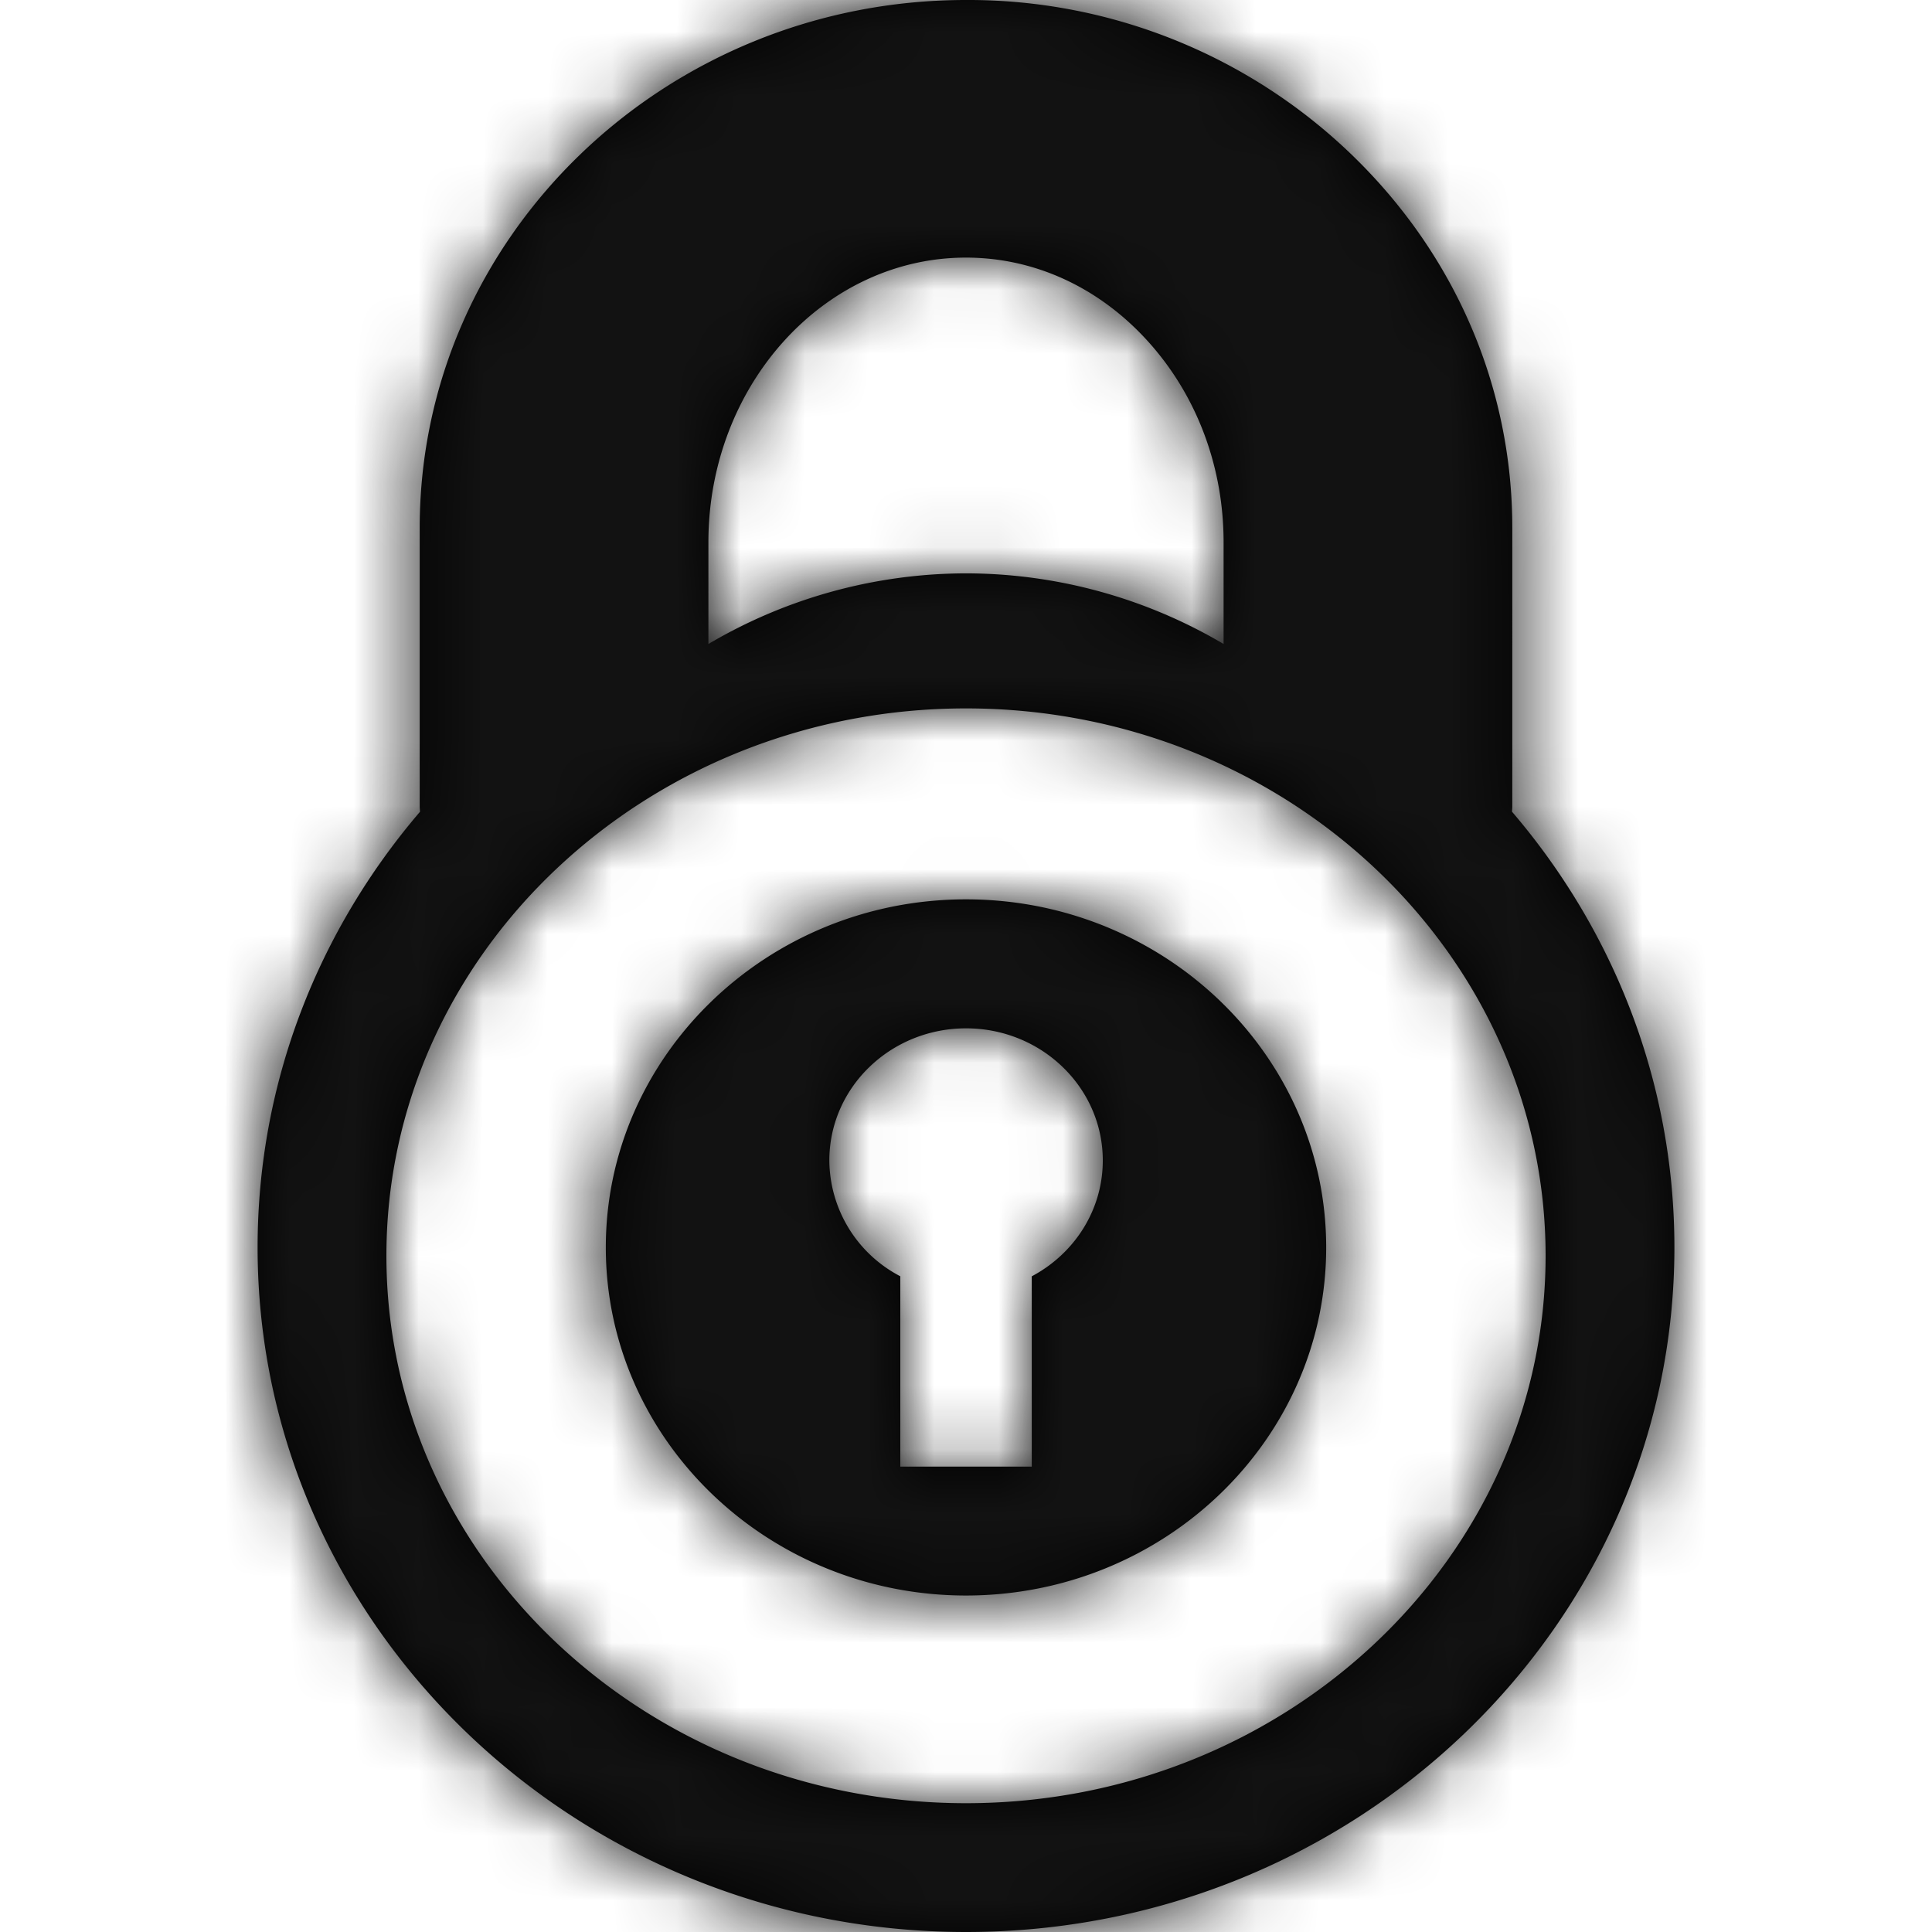 <svg xmlns="http://www.w3.org/2000/svg" xmlns:xlink="http://www.w3.org/1999/xlink" width="30" height="30" viewBox="0 0 30 30">
    <defs>
        <path id="a" d="M19.479 12.605c0-.028.004-.054.004-.083V8.198c0-2.184-.884-4.24-2.49-5.792A8.572 8.572 0 0 0 11 0C6.322 0 2.517 3.677 2.517 8.198v4.324c0 .029.004.055.004.084C.947 14.446 0 16.802 0 19.37 0 25.232 4.934 30 11 30s11-4.768 11-10.63c0-2.568-.947-4.926-2.52-6.764h-.001zM10.999 4c1.064 0 2.067.461 2.826 1.3C14.583 6.137 15 7.246 15 8.42V10a7.887 7.887 0 0 0-4-1.097A7.898 7.898 0 0 0 7 10V8.42C7 5.983 8.795 4 11 4zM11 28c-4.963 0-9-3.813-9-8.5 0-4.687 4.038-8.5 9-8.5s9 3.813 9 8.5c0 4.687-4.038 8.5-9 8.5zm0-14.035c-3.084 0-5.593 2.425-5.593 5.405 0 2.98 2.509 5.405 5.593 5.405s5.593-2.424 5.593-5.405c0-2.98-2.509-5.405-5.593-5.405zm1.021 5.853v2.956H9.98v-2.956a2.043 2.043 0 0 1-1.102-1.798c0-1.133.95-2.052 2.123-2.052 1.172 0 2.123.92 2.123 2.052 0 .775-.446 1.45-1.102 1.798z"/>
    </defs>
    <g fill="none" fill-rule="evenodd" transform="translate(4)">
        <mask id="b" fill="#fff">
            <use xlink:href="#a"/>
        </mask>
        <use fill="#000" fill-rule="nonzero" xlink:href="#a"/>
        <g fill="#121212" fill-rule="nonzero" mask="url(#b)">
            <path d="M-39-35H61V65H-39z"/>
        </g>
    </g>
</svg>
